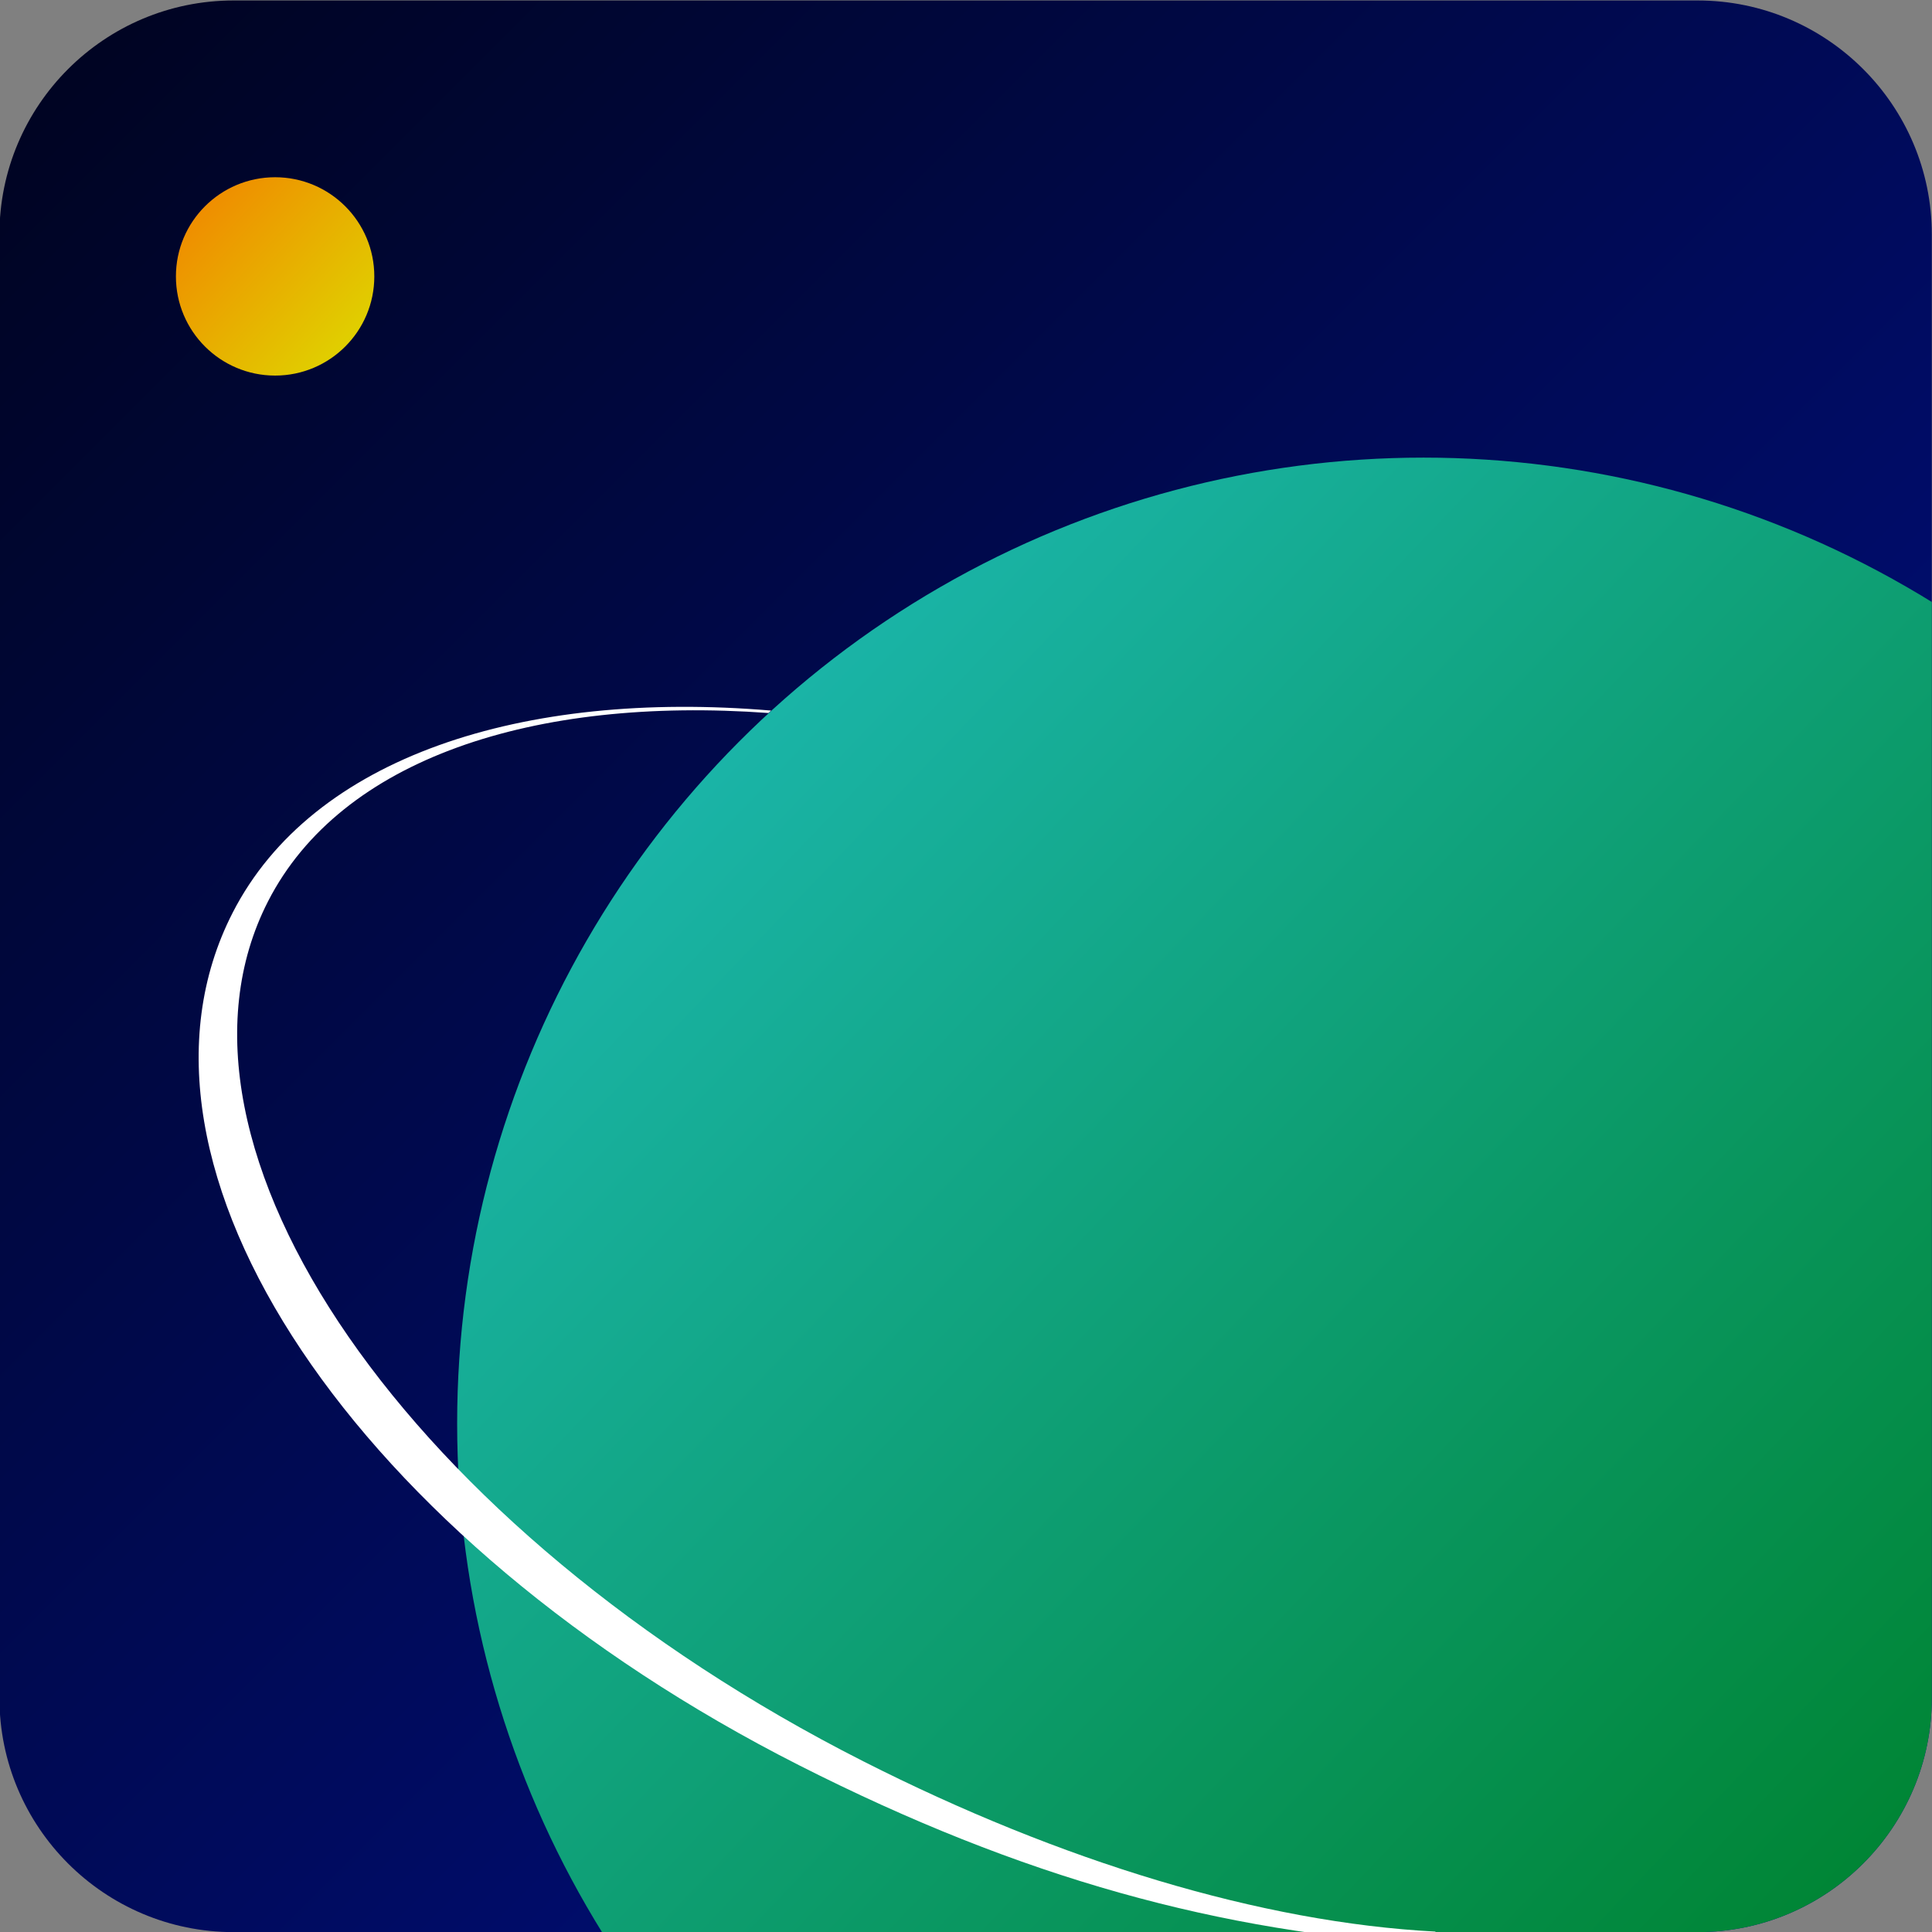 <?xml version="1.0" encoding="UTF-8" standalone="no"?>
<!DOCTYPE svg PUBLIC "-//W3C//DTD SVG 1.1//EN" "http://www.w3.org/Graphics/SVG/1.1/DTD/svg11.dtd">
<svg width="100%" height="100%" viewBox="0 0 2048 2048" version="1.1" xmlns="http://www.w3.org/2000/svg" xmlns:xlink="http://www.w3.org/1999/xlink" xml:space="preserve" xmlns:serif="http://www.serif.com/" style="fill-rule:evenodd;clip-rule:evenodd;stroke-linejoin:round;stroke-miterlimit:2;">
    <rect x="0" y="0" width="2048" height="2048" fill="#808080" stroke="none"/>
    <g transform="matrix(-2.271,-1.37799e-18,-1.33246e-18,-2.206,2979.49,2783.74)">
        <path d="M1312.24,445.974C1312.24,383.875 1263.25,333.458 1202.9,333.458L519.587,333.458C459.242,333.458 410.25,383.875 410.25,445.974L410.25,1149.15C410.25,1211.25 459.242,1261.67 519.587,1261.67L1202.9,1261.67C1263.25,1261.67 1312.24,1211.25 1312.24,1149.15L1312.24,445.974Z" style="fill:url(#_Linear1);"/>
        <clipPath id="_clip2">
            <path d="M1312.24,445.974C1312.24,383.875 1263.25,333.458 1202.9,333.458L519.587,333.458C459.242,333.458 410.25,383.875 410.25,445.974L410.25,1149.15C410.25,1211.25 459.242,1261.67 519.587,1261.67L1202.9,1261.67C1263.25,1261.67 1312.24,1211.25 1312.24,1149.15L1312.24,445.974Z"/>
        </clipPath>
        <g clip-path="url(#_clip2)">
            <g transform="matrix(-1.068,0,0,-1.036,2097.15,2102.86)">
                <ellipse cx="1357.36" cy="1472" rx="422.378" ry="448" style="fill:url(#_Linear3);"/>
            </g>
            <g transform="matrix(-3.167,0,0,-2.935,2428.8,2094.65)">
                <ellipse cx="393.193" cy="328.987" rx="14.62" ry="16.236" style="fill:url(#_Linear4);"/>
            </g>
        </g>
    </g>
    <g transform="matrix(1.143,0,0,1.137,-147.737,-144.192)">
        <path d="M1459.82,1940.39C1260.77,1928.54 1076.88,1877.85 870.315,1772.58C460.918,1563.94 224.288,1214.65 345.05,977.691C419.053,832.484 613.896,769.735 844.371,789.295L841.92,791.56C623.85,775.692 445.494,834.399 377.89,967.05C261.664,1195.11 508.958,1554.38 929.782,1768.85C1113.12,1862.29 1299.1,1919.14 1460.51,1927.67L1459.82,1940.39Z" style="fill:white;"/>
    </g>
    <defs>
        <linearGradient id="_Linear1" x1="0" y1="0" x2="1" y2="0" gradientUnits="userSpaceOnUse" gradientTransform="matrix(-829.74,-870.179,845.595,-853.864,1277.94,1230.96)"><stop offset="0" style="stop-color:rgb(0,4,34);stop-opacity:1"/><stop offset="1" style="stop-color:rgb(0,17,142);stop-opacity:1"/></linearGradient>
        <linearGradient id="_Linear3" x1="0" y1="0" x2="1" y2="0" gradientUnits="userSpaceOnUse" gradientTransform="matrix(-507.282,-502.958,474.193,-538.055,1553.11,1672.56)"><stop offset="0" style="stop-color:rgb(0,133,53);stop-opacity:1"/><stop offset="1" style="stop-color:rgb(26,180,167);stop-opacity:1"/></linearGradient>
        <linearGradient id="_Linear4" x1="0" y1="0" x2="1" y2="0" gradientUnits="userSpaceOnUse" gradientTransform="matrix(-21.524,-21.969,19.782,-23.904,403.934,339.997)"><stop offset="0" style="stop-color:rgb(224,207,0);stop-opacity:1"/><stop offset="1" style="stop-color:rgb(239,142,0);stop-opacity:1"/></linearGradient>
    </defs>
</svg>
